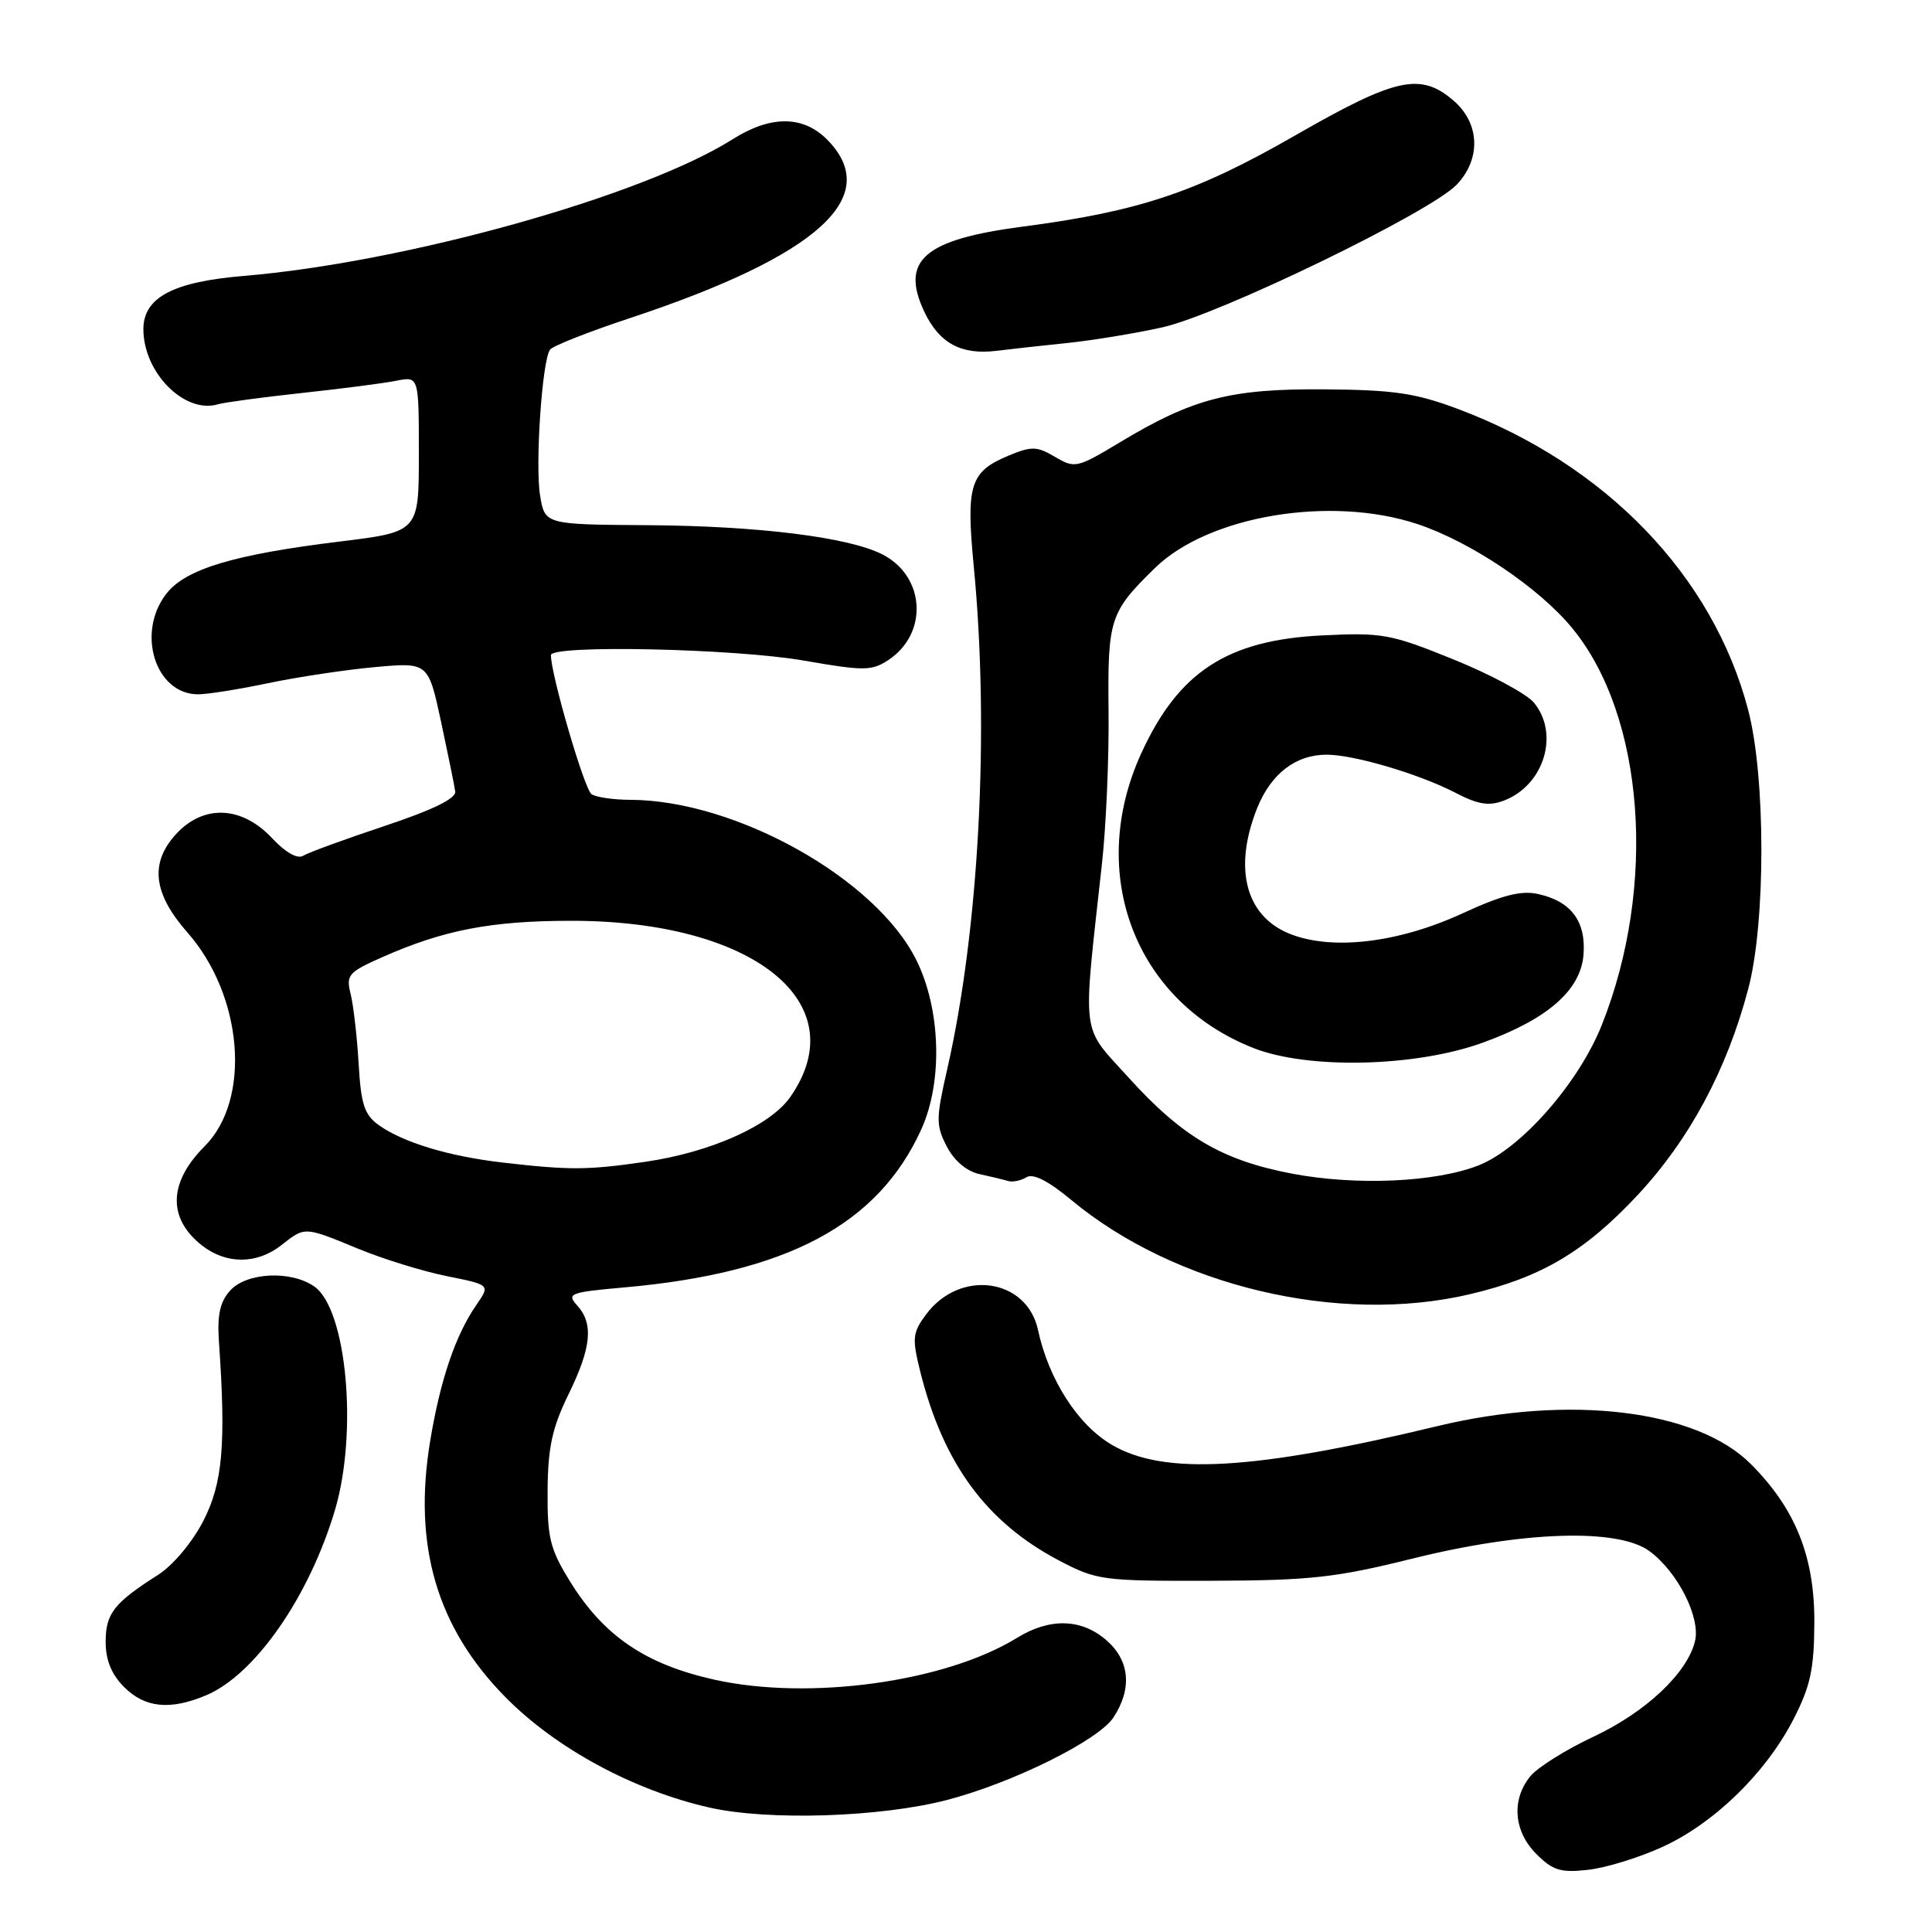 <?xml version="1.0" encoding="UTF-8" standalone="no"?>
<!DOCTYPE svg PUBLIC "-//W3C//DTD SVG 1.1//EN" "http://www.w3.org/Graphics/SVG/1.1/DTD/svg11.dtd" >
<svg xmlns="http://www.w3.org/2000/svg" xmlns:xlink="http://www.w3.org/1999/xlink" version="1.1" viewBox="0 0 256 256">
 <g >
 <path fill="currentColor"
d=" M 220.30 244.72 C 227.15 241.58 233.97 234.94 237.63 227.84 C 239.89 223.44 240.38 221.18 240.41 215.00 C 240.45 206.25 237.90 199.90 231.98 193.98 C 224.79 186.79 207.97 184.76 190.50 188.96 C 166.18 194.82 154.25 195.51 147.33 191.45 C 142.82 188.81 138.96 182.81 137.54 176.22 C 136.05 169.35 127.19 168.13 122.71 174.17 C 120.92 176.58 120.84 177.32 121.92 181.67 C 124.96 193.89 130.65 201.67 140.28 206.75 C 145.32 209.40 146.03 209.50 160.50 209.46 C 173.58 209.42 176.97 209.05 187.00 206.56 C 201.83 202.86 214.45 202.46 218.60 205.56 C 222.35 208.35 225.37 214.38 224.59 217.50 C 223.53 221.74 218.06 226.87 211.15 230.12 C 207.49 231.83 203.72 234.20 202.77 235.37 C 200.24 238.49 200.57 242.66 203.58 245.67 C 205.76 247.85 206.81 248.17 210.43 247.76 C 212.79 247.50 217.23 246.13 220.30 244.72 Z  M 125.50 238.50 C 134.21 236.23 145.56 230.60 147.54 227.57 C 150.05 223.74 149.70 220.00 146.57 217.31 C 143.27 214.46 139.08 214.36 134.77 217.02 C 125.26 222.88 107.24 225.37 94.64 222.56 C 85.52 220.53 79.98 216.76 75.52 209.53 C 72.87 205.24 72.51 203.75 72.56 197.47 C 72.60 191.80 73.18 189.16 75.31 184.80 C 78.37 178.55 78.68 175.40 76.47 172.97 C 75.05 171.40 75.51 171.23 82.72 170.59 C 104.32 168.67 116.34 162.27 122.08 149.64 C 124.95 143.31 124.66 133.72 121.41 127.19 C 116.03 116.40 97.52 106.04 83.54 105.98 C 81.32 105.98 78.99 105.64 78.38 105.23 C 77.44 104.62 73.00 89.41 73.00 86.81 C 73.00 85.41 97.34 85.93 106.50 87.53 C 114.45 88.91 115.49 88.91 117.68 87.48 C 123.02 83.98 122.63 76.41 116.96 73.48 C 112.53 71.19 100.55 69.69 85.84 69.59 C 72.19 69.50 72.19 69.50 71.56 65.63 C 70.90 61.52 71.83 47.80 72.88 46.33 C 73.22 45.85 78.00 43.96 83.50 42.14 C 108.49 33.85 117.11 26.02 109.55 18.45 C 106.38 15.29 102.10 15.28 97.10 18.44 C 85.12 26.00 53.74 34.77 32.22 36.57 C 22.91 37.35 19.00 39.43 19.00 43.62 C 19.00 49.38 24.46 54.88 28.88 53.57 C 29.77 53.31 34.78 52.64 40.02 52.07 C 45.25 51.51 50.88 50.78 52.52 50.45 C 55.50 49.86 55.50 49.86 55.50 60.17 C 55.50 70.47 55.50 70.47 45.00 71.76 C 31.01 73.47 24.62 75.39 22.07 78.64 C 18.01 83.80 20.57 92.00 26.25 92.00 C 27.49 92.00 31.65 91.34 35.50 90.53 C 39.35 89.72 45.70 88.76 49.62 88.40 C 56.74 87.75 56.74 87.75 58.44 95.62 C 59.37 99.96 60.22 104.12 60.32 104.89 C 60.44 105.81 57.27 107.35 50.95 109.45 C 45.70 111.20 40.85 112.97 40.18 113.39 C 39.42 113.86 37.84 112.97 36.07 111.08 C 32.02 106.74 26.89 106.55 23.25 110.61 C 19.83 114.41 20.32 118.42 24.82 123.54 C 32.21 131.93 33.32 145.68 27.12 151.88 C 22.32 156.68 22.19 161.43 26.75 165.02 C 29.97 167.55 34.04 167.54 37.27 165.00 C 40.44 162.51 40.26 162.50 47.50 165.48 C 50.80 166.84 56.08 168.47 59.23 169.10 C 64.96 170.25 64.96 170.25 63.14 172.88 C 60.36 176.90 58.36 182.77 57.01 190.88 C 54.69 204.77 57.87 215.64 66.95 224.86 C 73.64 231.66 83.93 237.23 94.00 239.51 C 101.82 241.28 116.69 240.80 125.50 238.50 Z  M 27.28 224.65 C 33.77 221.94 40.97 211.59 44.39 200.07 C 47.44 189.77 45.94 173.47 41.65 170.47 C 38.57 168.31 32.68 168.59 30.50 171.00 C 29.15 172.49 28.77 174.24 29.01 177.75 C 29.96 191.46 29.51 196.53 26.93 201.55 C 25.48 204.37 22.90 207.44 20.94 208.68 C 15.11 212.39 14.00 213.80 14.00 217.55 C 14.00 219.98 14.77 221.86 16.45 223.55 C 19.21 226.30 22.53 226.64 27.28 224.65 Z  M 194.77 171.49 C 204.20 169.27 209.96 165.87 216.95 158.40 C 223.85 151.02 228.82 141.77 231.66 131.00 C 233.98 122.23 233.97 102.91 231.63 94.03 C 226.96 76.27 212.77 61.56 193.24 54.21 C 187.60 52.09 184.70 51.66 175.50 51.59 C 163.05 51.49 158.07 52.78 148.39 58.61 C 142.72 62.02 142.42 62.09 139.80 60.54 C 137.39 59.12 136.70 59.10 133.62 60.38 C 128.53 62.51 127.99 64.24 129.03 75.07 C 131.13 96.75 129.73 123.21 125.51 141.68 C 124.01 148.24 124.01 149.12 125.45 151.91 C 126.43 153.80 128.08 155.20 129.77 155.57 C 131.27 155.90 132.99 156.31 133.59 156.49 C 134.19 156.67 135.28 156.44 136.01 155.99 C 136.89 155.45 138.89 156.46 141.92 158.98 C 155.70 170.44 177.41 175.58 194.77 171.49 Z  M 141.50 45.44 C 144.80 45.10 150.43 44.17 154.00 43.38 C 161.55 41.70 189.63 28.09 193.05 24.44 C 196.27 21.02 196.08 16.33 192.61 13.34 C 188.22 9.56 184.97 10.28 171.61 17.95 C 158.50 25.48 150.95 28.01 135.50 30.03 C 122.43 31.74 119.25 34.50 122.49 41.34 C 124.46 45.48 127.36 47.05 132.00 46.49 C 133.93 46.25 138.20 45.78 141.50 45.44 Z  M 66.50 154.03 C 59.45 153.21 53.42 151.38 50.20 149.09 C 48.29 147.73 47.83 146.35 47.52 140.93 C 47.31 137.34 46.83 133.19 46.46 131.70 C 45.83 129.20 46.16 128.82 50.63 126.84 C 58.78 123.23 65.05 122.02 75.64 122.01 C 99.86 121.98 113.44 132.91 104.70 145.38 C 102.04 149.17 94.11 152.70 85.47 153.95 C 77.83 155.06 75.44 155.07 66.50 154.03 Z  M 171.18 155.51 C 161.91 153.74 156.64 150.63 149.52 142.76 C 143.16 135.73 143.43 137.90 146.01 114.50 C 146.56 109.55 146.96 100.44 146.89 94.25 C 146.76 82.00 147.05 81.11 153.05 75.25 C 160.14 68.33 176.32 65.62 187.81 69.44 C 194.89 71.79 203.96 77.89 208.36 83.27 C 217.91 94.92 219.58 117.40 212.25 135.81 C 209.20 143.47 201.61 152.14 195.99 154.39 C 190.31 156.66 179.72 157.14 171.18 155.51 Z  M 196.47 138.16 C 205.03 135.06 209.42 131.24 209.82 126.55 C 210.19 122.11 208.19 119.42 203.80 118.46 C 201.56 117.96 199.03 118.61 193.80 121.02 C 185.22 124.98 176.32 126.00 170.74 123.67 C 165.00 121.27 163.43 114.97 166.58 107.08 C 168.41 102.52 171.69 100.00 175.78 100.00 C 179.44 100.00 188.13 102.58 192.96 105.10 C 195.85 106.60 197.31 106.83 199.26 106.09 C 204.59 104.07 206.68 97.25 203.25 93.10 C 202.29 91.94 197.49 89.36 192.60 87.38 C 184.25 83.99 183.16 83.80 175.10 84.20 C 162.60 84.83 156.16 89.04 151.23 99.80 C 143.94 115.74 150.37 132.67 166.06 138.86 C 173.29 141.72 187.58 141.39 196.47 138.16 Z "/>
</g>
</svg>